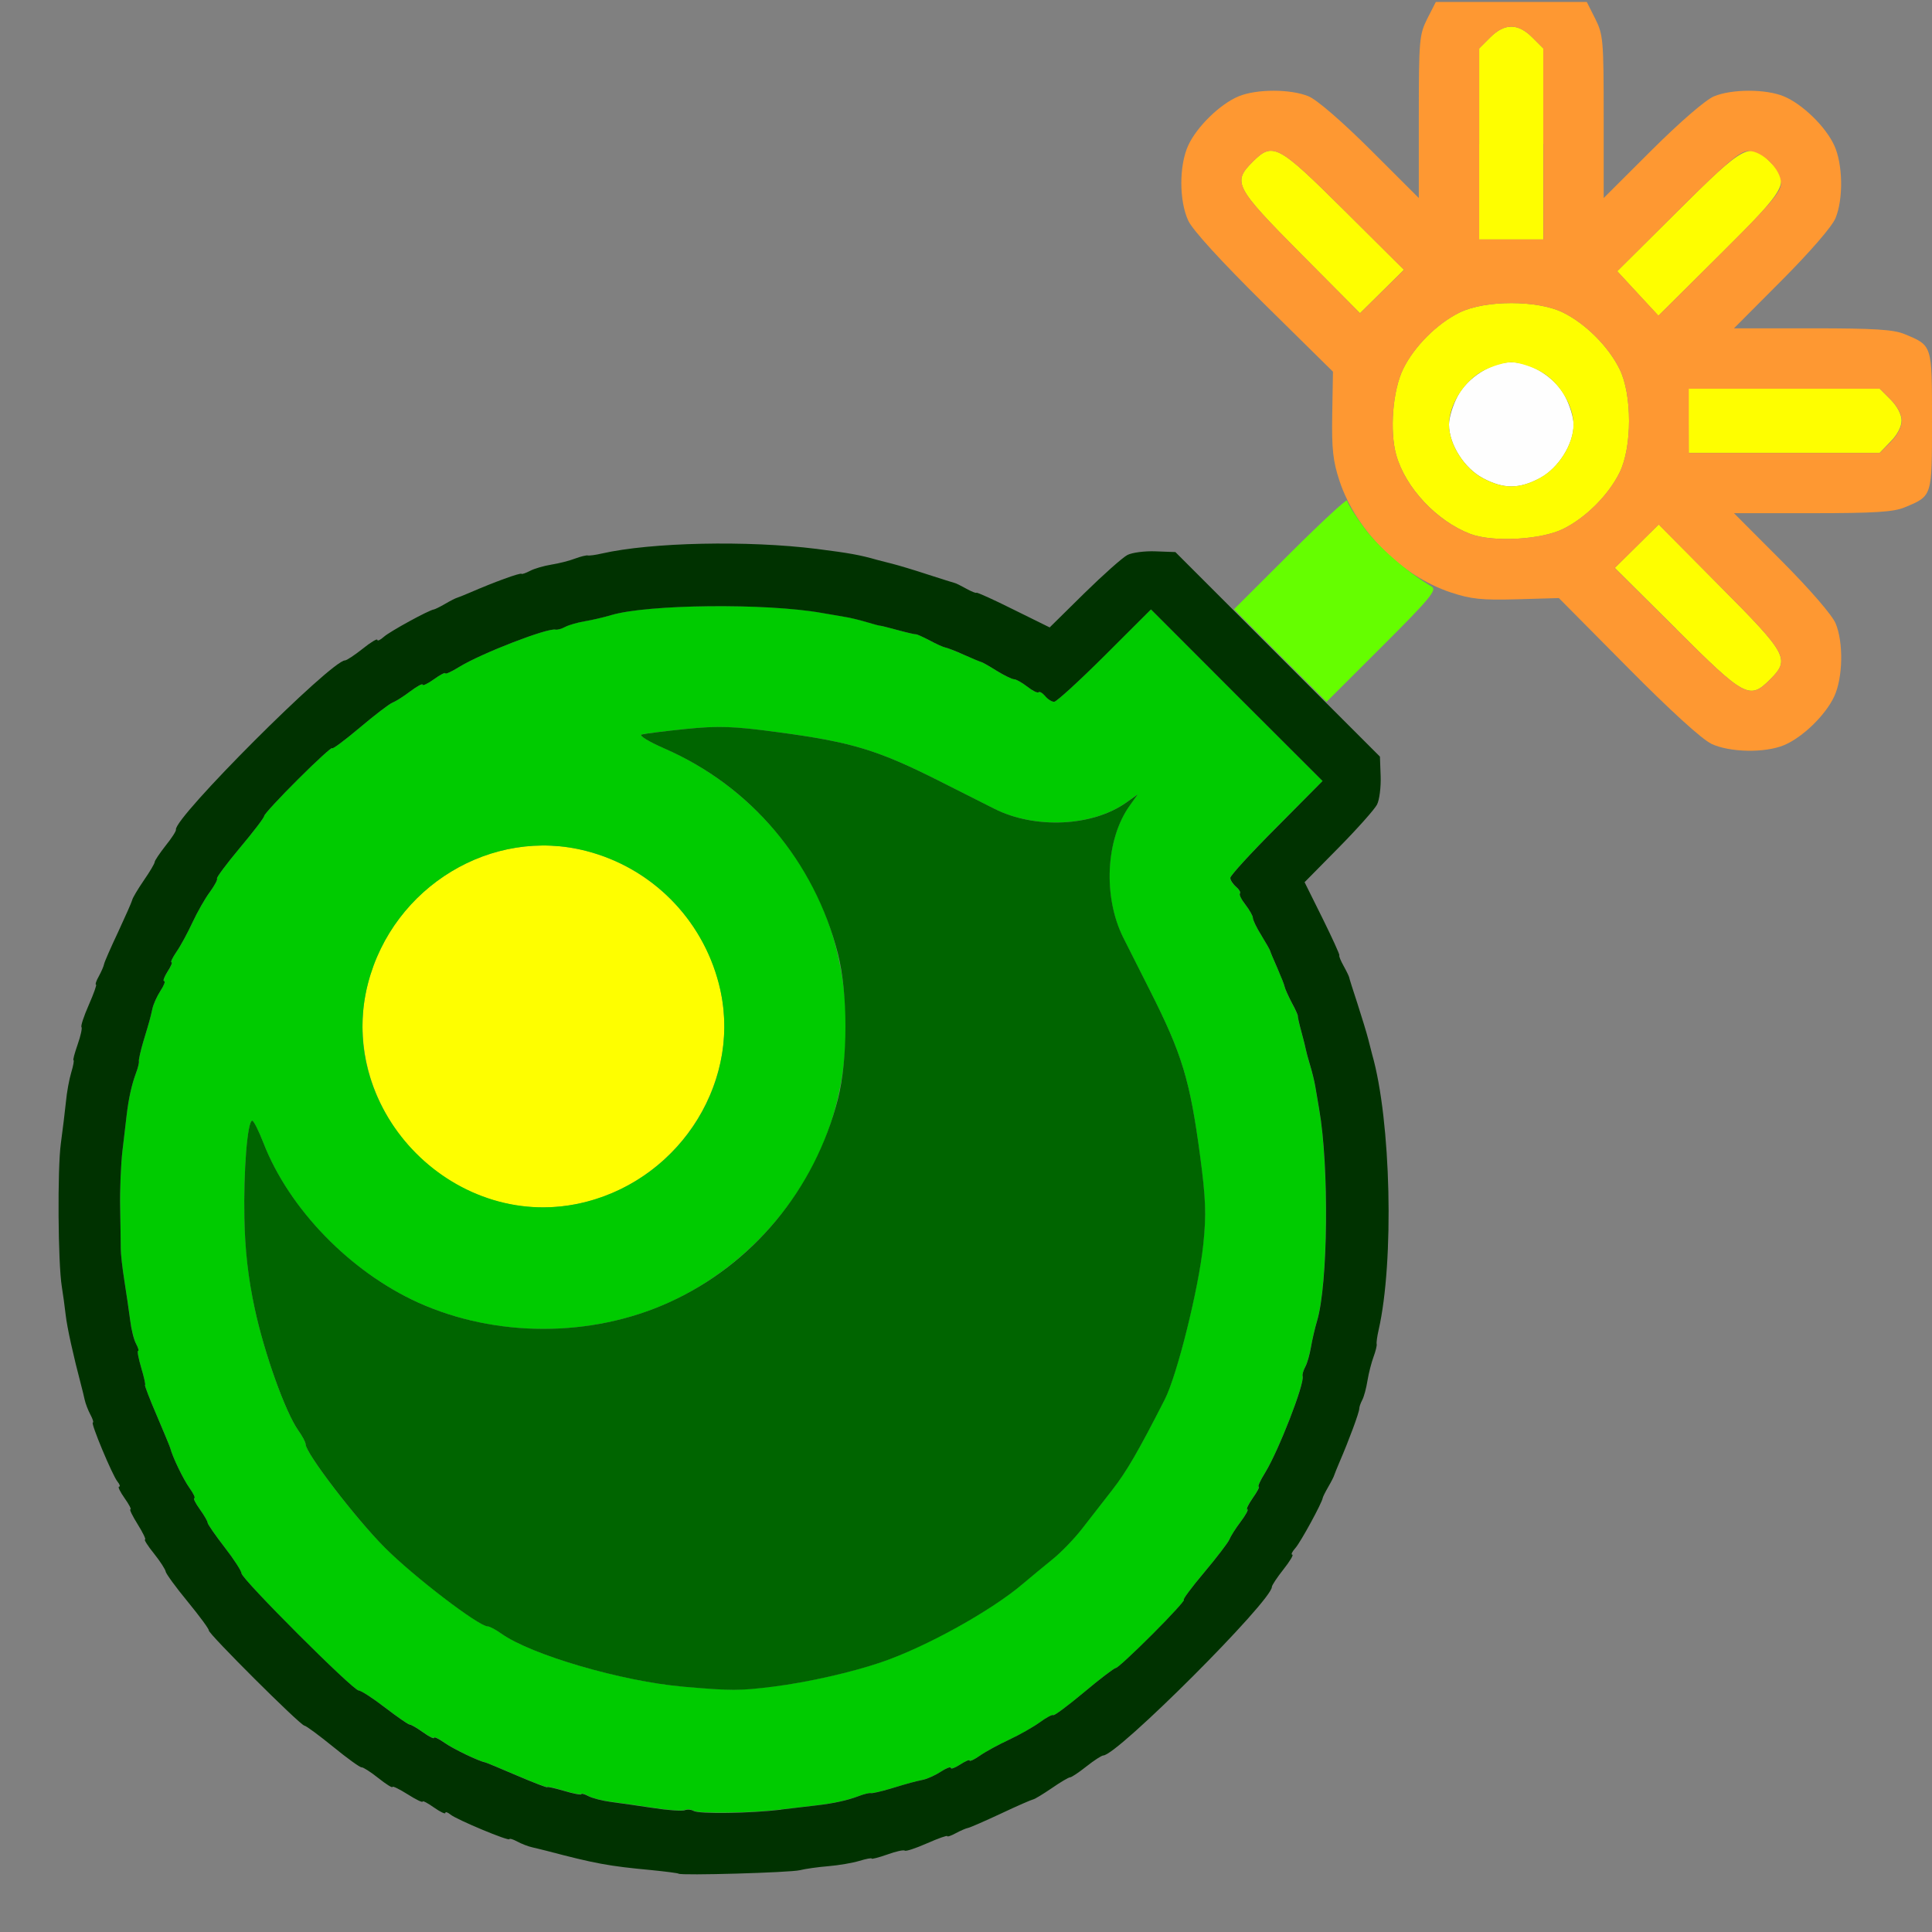 <?xml version="1.0" encoding="UTF-8" standalone="no"?>
<!-- Created with Inkscape (http://www.inkscape.org/) -->

<svg
   version="1.1"
   id="svg2"
   width="1600"
   height="1600"
   viewBox="0 0 1600 1600"
   sodipodi:docname="mod_explode.svg"
   inkscape:version="1.2.2 (732a01da63, 2022-12-09)"
   xmlns:inkscape="http://www.inkscape.org/namespaces/inkscape"
   xmlns:sodipodi="http://sodipodi.sourceforge.net/DTD/sodipodi-0.dtd"
   xmlns="http://www.w3.org/2000/svg"
   xmlns:svg="http://www.w3.org/2000/svg"
   xmlns:rdf="http://www.w3.org/1999/02/22-rdf-syntax-ns#"
   xmlns:cc="http://creativecommons.org/ns#"
   xmlns:dc="http://purl.org/dc/elements/1.1/">
  <rect x="0" y="0" width="1600" height="1600" fill="#808080" stroke="none"/>
  <defs
     id="defs6" />
  <sodipodi:namedview
     pagecolor="#808080"
     bordercolor="#666666"
     borderopacity="1"
     objecttolerance="10"
     gridtolerance="10"
     guidetolerance="10"
     inkscape:pageopacity="0"
     inkscape:pageshadow="2"
     inkscape:window-width="2560"
     inkscape:window-height="1009"
     id="namedview4"
     showgrid="false"
     inkscape:zoom="0.5"
     inkscape:cx="492"
     inkscape:cy="608"
     inkscape:window-x="-8"
     inkscape:window-y="-8"
     inkscape:window-maximized="1"
     inkscape:current-layer="MOD_EXPLODE"
     inkscape:showpageshadow="0"
     inkscape:pagecheckerboard="true"
     inkscape:deskcolor="#d1d1d1" />
  <g
     id="MOD_EXPLODE"
     transform="matrix(100,0,0,100,-3.0011517e-4,0)"
     style="stroke-width:0.01">
    <path
       style="fill:none;stroke-width:0"
       d="M 0,8 V 0 h 5.949 5.949 l -0.074,0.146 C 11.753,0.286 11.75,0.319 11.75,0.966 V 1.64 L 11.352,1.243 C 11.116,1.008 10.906,0.827 10.837,0.798 10.688,0.736 10.406,0.736 10.257,0.798 10.104,0.862 9.913,1.048 9.841,1.203 c -0.077,0.166 -0.077,0.459 1.562e-4,0.625 0.036,0.078 0.274,0.338 0.628,0.688 l 0.57,0.562 -0.006,0.349 c -0.005,0.262 0.007,0.393 0.049,0.525 L 11.137,4.128 10.68,4.585 10.222,5.043 9.977,4.809 C 9.742,4.584 9.725,4.574 9.57,4.567 c -0.089,-0.004 -0.194,0.009 -0.233,0.029 -0.039,0.02 -0.2,0.163 -0.357,0.318 L 8.693,5.196 8.395,5.048 C 8.231,4.967 8.086,4.9 8.072,4.9 8.058,4.9 8.019,4.884 7.984,4.865 7.95,4.846 7.915,4.829 7.906,4.828 7.898,4.827 7.799,4.796 7.688,4.759 7.576,4.723 7.442,4.683 7.391,4.67 7.339,4.657 7.283,4.642 7.266,4.638 6.719,4.482 5.556,4.455 4.984,4.584 c -0.052,0.012 -0.104,0.019 -0.116,0.016 -0.012,-0.003 -0.06,0.009 -0.106,0.026 -0.046,0.017 -0.134,0.04 -0.196,0.05 -0.062,0.01 -0.134,0.029 -0.16,0.043 -0.026,0.014 -0.058,0.025 -0.072,0.025 -0.031,-1.875e-4 -0.261,0.085 -0.444,0.164 -0.052,0.022 -0.101,0.042 -0.109,0.044 -0.009,0.002 -0.051,0.023 -0.094,0.048 -0.043,0.025 -0.085,0.046 -0.094,0.047 -0.041,0.006 -0.366,0.183 -0.414,0.226 -0.03,0.027 -0.055,0.039 -0.055,0.026 0,-0.013 -0.055,0.02 -0.122,0.073 -0.067,0.053 -0.132,0.096 -0.145,0.096 -0.112,0 -1.409,1.294 -1.38,1.376 0.003,0.009 -0.04,0.075 -0.095,0.145 C 1.327,7.061 1.281,7.128 1.281,7.139 c 0,0.012 -0.045,0.087 -0.101,0.167 -0.055,0.08 -0.097,0.15 -0.093,0.154 0.004,0.004 -0.044,0.117 -0.106,0.25 -0.062,0.133 -0.116,0.256 -0.119,0.273 -0.003,0.017 -0.023,0.063 -0.044,0.102 -0.021,0.039 -0.032,0.07 -0.024,0.07 0.008,0 -0.019,0.076 -0.06,0.169 -0.041,0.093 -0.068,0.175 -0.06,0.183 0.008,0.008 -0.007,0.073 -0.032,0.144 -0.025,0.071 -0.04,0.13 -0.034,0.13 0.007,0 -0.002,0.046 -0.019,0.102 -0.017,0.056 -0.037,0.165 -0.044,0.243 -0.007,0.078 -0.026,0.232 -0.042,0.344 -0.029,0.208 -0.024,0.993 0.008,1.187 0.01,0.06 0.024,0.166 0.032,0.234 0.012,0.105 0.062,0.332 0.129,0.586 0.008,0.03 0.02,0.082 0.028,0.115 0.007,0.033 0.029,0.09 0.048,0.125 0.019,0.035 0.028,0.065 0.02,0.065 -0.021,0 0.162,0.438 0.204,0.489 0.019,0.023 0.025,0.042 0.013,0.042 -0.012,0 0.008,0.042 0.045,0.094 0.037,0.052 0.059,0.094 0.049,0.094 -0.01,0 0.017,0.056 0.061,0.125 0.043,0.069 0.071,0.125 0.06,0.125 -0.01,0 0.023,0.053 0.074,0.117 0.051,0.064 0.094,0.131 0.096,0.148 0.002,0.017 0.084,0.13 0.183,0.25 0.099,0.12 0.177,0.227 0.174,0.237 -0.007,0.023 0.761,0.79 0.776,0.776 0.006,-0.006 0.114,0.074 0.239,0.176 0.125,0.102 0.231,0.179 0.236,0.171 0.004,-0.009 0.067,0.031 0.139,0.089 0.072,0.057 0.132,0.096 0.132,0.086 0,-0.01 0.056,0.017 0.125,0.06 0.069,0.043 0.125,0.071 0.125,0.061 0,-0.01 0.042,0.012 0.094,0.049 0.052,0.037 0.094,0.057 0.094,0.045 0,-0.012 0.019,-0.006 0.042,0.013 0.051,0.042 0.489,0.225 0.489,0.204 0,-0.008 0.029,5.88e-4 0.065,0.02 0.035,0.019 0.092,0.041 0.125,0.048 0.033,0.007 0.085,0.02 0.115,0.028 0.254,0.067 0.481,0.117 0.586,0.129 0.069,0.008 0.174,0.022 0.234,0.032 0.194,0.032 0.978,0.037 1.187,0.008 0.111,-0.015 0.266,-0.034 0.344,-0.042 0.078,-0.007 0.187,-0.027 0.243,-0.044 0.056,-0.017 0.102,-0.025 0.102,-0.019 0,0.007 0.058,-0.009 0.13,-0.034 0.071,-0.025 0.136,-0.039 0.144,-0.032 0.008,0.008 0.09,-0.019 0.183,-0.06 0.093,-0.041 0.169,-0.068 0.169,-0.06 0,0.008 0.032,-0.002 0.07,-0.024 0.039,-0.021 0.084,-0.041 0.102,-0.044 0.017,-0.003 0.14,-0.057 0.273,-0.119 0.133,-0.062 0.246,-0.11 0.25,-0.106 0.004,0.004 0.074,-0.038 0.154,-0.093 0.08,-0.055 0.156,-0.101 0.167,-0.101 0.012,0 0.079,-0.046 0.149,-0.102 0.071,-0.056 0.136,-0.099 0.145,-0.095 0.082,0.03 1.376,-1.268 1.376,-1.38 0,-0.013 0.043,-0.078 0.096,-0.145 0.053,-0.067 0.086,-0.122 0.073,-0.122 -0.013,0 -9.32e-4,-0.025 0.026,-0.055 0.043,-0.048 0.221,-0.373 0.226,-0.414 0.001,-0.009 0.022,-0.051 0.047,-0.094 0.025,-0.043 0.046,-0.085 0.048,-0.094 0.002,-0.009 0.022,-0.058 0.044,-0.109 0.08,-0.183 0.164,-0.413 0.164,-0.444 -9.4e-5,-0.014 0.011,-0.046 0.025,-0.072 0.014,-0.026 0.033,-0.098 0.043,-0.16 0.01,-0.062 0.032,-0.15 0.05,-0.196 0.017,-0.046 0.029,-0.094 0.026,-0.106 -0.003,-0.012 0.004,-0.065 0.016,-0.116 0.093,-0.41 0.11,-1.207 0.038,-1.781 -0.034,-0.267 -0.049,-0.354 -0.091,-0.5 -0.005,-0.017 -0.019,-0.073 -0.032,-0.125 -0.013,-0.052 -0.053,-0.185 -0.09,-0.297 -0.036,-0.112 -0.067,-0.21 -0.069,-0.219 -0.001,-0.009 -0.018,-0.044 -0.037,-0.078 -0.019,-0.034 -0.035,-0.074 -0.035,-0.087 -3.1e-5,-0.014 -0.067,-0.159 -0.148,-0.323 L 10.804,7.307 11.086,7.021 c 0.155,-0.157 0.298,-0.318 0.318,-0.357 0.02,-0.039 0.033,-0.144 0.029,-0.233 -0.007,-0.154 -0.018,-0.173 -0.226,-0.392 l -0.219,-0.23 0.467,-0.467 0.467,-0.467 0.145,0.049 c 0.107,0.036 0.236,0.047 0.494,0.04 l 0.349,-0.01 0.568,0.574 c 0.352,0.355 0.616,0.596 0.693,0.632 0.166,0.077 0.459,0.077 0.625,1.562e-4 0.156,-0.072 0.341,-0.263 0.405,-0.416 0.062,-0.149 0.062,-0.431 3.16e-4,-0.58 -0.028,-0.069 -0.21,-0.279 -0.445,-0.515 L 14.36,4.25 h 0.649 c 0.673,0 0.794,-0.019 0.935,-0.147 C 15.998,4.055 16,4.293 16,10.026 V 16 H 8 0 Z M 15.951,2.872 C 15.939,2.853 15.872,2.811 15.801,2.779 15.688,2.727 15.59,2.72 15.016,2.719 L 14.36,2.719 14.757,2.32 c 0.235,-0.236 0.416,-0.446 0.445,-0.515 0.062,-0.149 0.062,-0.431 -3.15e-4,-0.58 -0.064,-0.153 -0.249,-0.344 -0.405,-0.416 -0.155,-0.072 -0.443,-0.077 -0.603,-0.011 -0.069,0.028 -0.279,0.21 -0.515,0.445 L 13.281,1.64 V 0.966 c 0,-0.647 -0.003,-0.68 -0.074,-0.82 L 13.134,0 H 14.567 16 v 1.453 c 0,0.799 -0.006,1.453 -0.014,1.453 -0.008,0 -0.023,-0.016 -0.035,-0.035 z"
       id="path833"
       inkscape:connector-curvature="0" />
    <path
       style="fill:#fefefe;stroke-width:0"
       d="M 12.28,3.959 C 12.126,3.878 12,3.679 12,3.516 12,3.461 12.032,3.355 12.072,3.28 12.154,3.126 12.353,3 12.516,3 c 0.163,0 0.362,0.126 0.444,0.28 0.04,0.075 0.072,0.181 0.072,0.236 0,0.163 -0.126,0.362 -0.28,0.444 -0.172,0.091 -0.299,0.091 -0.471,0 z"
       id="path831"
       inkscape:connector-curvature="0" />
    <path
       style="fill:#fefe00;stroke-width:0"
       d="M 4.129,9.951 C 3.336,9.738 2.846,8.917 3.048,8.142 3.257,7.339 4.076,6.844 4.858,7.048 5.658,7.256 6.156,8.076 5.953,8.853 5.742,9.663 4.914,10.162 4.129,9.951 Z M 13.884,5.211 13.373,4.703 13.555,4.523 13.737,4.343 14.243,4.854 c 0.563,0.566 0.584,0.606 0.415,0.774 -0.169,0.169 -0.208,0.148 -0.775,-0.417 z M 12.177,4.422 C 11.899,4.316 11.639,4.039 11.563,3.768 11.507,3.567 11.534,3.234 11.62,3.056 11.711,2.87 11.9,2.68 12.088,2.588 c 0.211,-0.104 0.645,-0.104 0.856,0 0.187,0.092 0.376,0.281 0.469,0.469 0.104,0.211 0.104,0.645 0,0.856 -0.092,0.187 -0.281,0.376 -0.469,0.468 -0.183,0.09 -0.582,0.111 -0.767,0.041 z M 12.751,3.959 C 12.906,3.878 13.031,3.679 13.031,3.516 13.031,3.353 12.906,3.154 12.751,3.072 12.676,3.032 12.57,3 12.516,3 12.461,3 12.355,3.032 12.28,3.072 12.126,3.154 12,3.353 12,3.516 c 0,0.163 0.126,0.362 0.28,0.444 0.172,0.091 0.299,0.091 0.471,0 z m 1.233,-0.475 v -0.266 l 0.791,-6.25e-5 0.791,-6.25e-5 0.091,0.091 c 0.055,0.055 0.091,0.124 0.091,0.174 0,0.05 -0.036,0.119 -0.091,0.174 L 15.567,3.75 l -0.791,2.75e-5 -0.791,2.72e-5 z M 13.564,2.431 13.393,2.246 13.894,1.748 c 0.557,-0.554 0.597,-0.575 0.765,-0.407 0.169,0.169 0.148,0.208 -0.416,0.769 L 13.734,2.615 Z M 10.772,2.1 C 10.227,1.55 10.205,1.509 10.373,1.341 10.541,1.173 10.581,1.195 11.132,1.742 l 0.495,0.492 -0.182,0.18 -0.182,0.18 z M 12.25,1.193 12.25,0.401 12.341,0.31 c 0.119,-0.119 0.23,-0.119 0.349,0 l 0.091,0.091 2.8e-5,0.791 2.7e-5,0.791 h -0.266 -0.266 l -6.3e-5,-0.791 z"
       id="path829"
       inkscape:connector-curvature="0" />
    <path
       style="fill:#fe9832;stroke-width:0"
       d="M 14.172,6.159 C 14.095,6.123 13.83,5.882 13.479,5.527 L 12.91,4.953 12.563,4.963 c -0.29,0.008 -0.381,-0.001 -0.549,-0.057 C 11.606,4.77 11.23,4.393 11.094,3.985 11.039,3.819 11.028,3.72 11.033,3.43 l 0.006,-0.352 -0.57,-0.562 C 10.115,2.166 9.877,1.906 9.841,1.828 9.764,1.663 9.764,1.369 9.841,1.203 9.913,1.048 10.104,0.862 10.257,0.798 c 0.149,-0.062 0.431,-0.062 0.58,-3.1406e-4 0.069,0.028 0.279,0.21 0.515,0.445 L 11.75,1.64 V 0.967 c 0,-0.635 0.004,-0.68 0.07,-0.812 L 11.891,0.016 h 0.625 0.625 l 0.07,0.139 c 0.066,0.132 0.07,0.177 0.07,0.812 V 1.64 l 0.398,-0.397 c 0.236,-0.235 0.446,-0.416 0.515,-0.445 0.149,-0.062 0.431,-0.062 0.58,3.1406e-4 0.153,0.064 0.344,0.249 0.416,0.405 0.072,0.155 0.077,0.443 0.011,0.603 -0.028,0.069 -0.21,0.279 -0.445,0.515 L 14.36,2.719 h 0.649 c 0.513,0 0.673,0.01 0.764,0.048 C 16.004,2.863 16,2.852 16,3.484 16,4.117 16.004,4.106 15.773,4.202 15.682,4.24 15.523,4.25 15.009,4.25 h -0.649 l 0.397,0.398 c 0.235,0.236 0.416,0.446 0.445,0.515 0.066,0.159 0.06,0.448 -0.011,0.603 -0.072,0.156 -0.263,0.341 -0.416,0.405 -0.159,0.066 -0.448,0.061 -0.603,-0.011 z M 14.659,5.627 C 14.827,5.459 14.806,5.42 14.243,4.854 l -0.507,-0.51 -0.182,0.18 -0.182,0.18 0.511,0.508 c 0.567,0.564 0.606,0.585 0.775,0.417 z M 12.944,4.381 c 0.187,-0.092 0.376,-0.281 0.469,-0.468 0.104,-0.211 0.104,-0.645 0,-0.856 -0.092,-0.187 -0.281,-0.376 -0.469,-0.469 -0.211,-0.104 -0.645,-0.104 -0.856,0 -0.188,0.093 -0.377,0.282 -0.468,0.469 -0.086,0.178 -0.113,0.511 -0.057,0.711 0.076,0.272 0.336,0.549 0.614,0.654 0.184,0.07 0.584,0.048 0.767,-0.041 z M 15.659,3.659 C 15.714,3.604 15.75,3.534 15.75,3.484 15.75,3.434 15.714,3.365 15.659,3.31 l -0.091,-0.091 -0.791,6.25e-5 -0.791,6.25e-5 v 0.266 0.266 l 0.791,-2.72e-5 0.791,-2.75e-5 0.091,-0.091 z M 14.75,1.519 C 14.75,1.404 14.596,1.25 14.481,1.25 c -0.07,0 -0.183,0.096 -0.587,0.498 l -0.501,0.498 0.171,0.184 0.171,0.184 0.508,-0.505 C 14.654,1.701 14.75,1.589 14.75,1.519 Z m -3.618,0.223 C 10.581,1.195 10.541,1.173 10.373,1.341 10.205,1.509 10.227,1.55 10.772,2.1 l 0.491,0.495 0.182,-0.18 0.182,-0.18 z M 12.781,1.193 12.781,0.401 12.69,0.31 c -0.119,-0.119 -0.23,-0.119 -0.349,0 l -0.091,0.091 6.3e-5,0.791 6.2e-5,0.791 h 0.266 0.266 l -2.7e-5,-0.791 z"
       id="path827"
       inkscape:connector-curvature="0" />
    <path
       style="fill:#65fe00;stroke-width:0"
       d="M 10.601,5.429 10.219,5.046 10.688,4.578 c 0.258,-0.257 0.469,-0.452 0.469,-0.433 0,0.019 0.063,0.121 0.141,0.226 0.119,0.161 0.347,0.36 0.56,0.488 0.044,0.026 -0.02,0.103 -0.41,0.492 l -0.462,0.461 z"
       id="path825"
       inkscape:connector-curvature="0" />
    <path
       style="fill:#00cb00;stroke-width:0"
       d="m 5.742,14.995 c -0.018,-0.011 -0.051,-0.014 -0.073,-0.005 -0.022,0.009 -0.139,7e-6 -0.261,-0.019 -0.121,-0.019 -0.278,-0.041 -0.349,-0.05 -0.071,-0.009 -0.155,-0.03 -0.187,-0.048 -0.032,-0.017 -0.059,-0.025 -0.059,-0.016 0,0.008 -0.063,-0.004 -0.141,-0.027 -0.077,-0.023 -0.141,-0.037 -0.141,-0.031 0,0.006 -0.113,-0.037 -0.25,-0.096 -0.138,-0.059 -0.257,-0.108 -0.265,-0.11 -0.052,-0.008 -0.264,-0.111 -0.336,-0.162 -0.047,-0.034 -0.086,-0.052 -0.086,-0.041 0,0.011 -0.041,-0.009 -0.091,-0.045 -0.05,-0.036 -0.1,-0.065 -0.112,-0.065 -0.012,0 -0.103,-0.063 -0.204,-0.141 C 3.087,14.063 2.989,14 2.97,14 2.924,14 2,13.076 2,13.03 2,13.011 1.937,12.913 1.859,12.812 1.782,12.712 1.719,12.62 1.719,12.609 c 0,-0.012 -0.029,-0.062 -0.065,-0.112 -0.036,-0.05 -0.056,-0.091 -0.045,-0.091 0.011,0 -0.008,-0.039 -0.041,-0.086 -0.052,-0.074 -0.139,-0.254 -0.158,-0.328 -0.003,-0.013 -0.054,-0.136 -0.113,-0.273 -0.059,-0.138 -0.102,-0.25 -0.096,-0.25 0.006,0 -0.008,-0.063 -0.031,-0.141 -0.023,-0.077 -0.035,-0.141 -0.027,-0.141 0.008,0 0.001,-0.027 -0.016,-0.059 -0.017,-0.032 -0.039,-0.12 -0.049,-0.195 -0.009,-0.075 -0.031,-0.223 -0.048,-0.328 -0.017,-0.105 -0.03,-0.225 -0.03,-0.266 2.063e-4,-0.041 -0.002,-0.194 -0.005,-0.34 C 0.992,9.854 1.001,9.643 1.014,9.531 1.027,9.42 1.043,9.286 1.049,9.234 1.065,9.097 1.091,8.981 1.125,8.89 1.142,8.846 1.153,8.8 1.15,8.788 1.148,8.776 1.164,8.702 1.187,8.625 1.239,8.453 1.243,8.439 1.262,8.354 1.27,8.316 1.3,8.25 1.329,8.205 1.358,8.161 1.372,8.125 1.359,8.125 1.347,8.125 1.36,8.09 1.388,8.047 1.416,8.004 1.431,7.969 1.42,7.969 c -0.01,0 0.008,-0.039 0.041,-0.086 C 1.494,7.836 1.553,7.727 1.593,7.641 1.633,7.555 1.698,7.44 1.738,7.387 1.777,7.333 1.804,7.283 1.797,7.276 1.79,7.269 1.875,7.155 1.986,7.022 2.097,6.89 2.188,6.771 2.188,6.757 2.188,6.744 2.314,6.607 2.469,6.453 2.623,6.299 2.75,6.184 2.75,6.196 2.75,6.209 2.852,6.133 2.977,6.028 3.101,5.923 3.224,5.829 3.25,5.819 3.276,5.809 3.343,5.767 3.398,5.725 3.454,5.683 3.5,5.658 3.5,5.67 c 0,0.012 0.042,-0.009 0.094,-0.045 0.052,-0.037 0.094,-0.059 0.094,-0.049 0,0.01 0.053,-0.014 0.117,-0.054 C 3.985,5.411 4.541,5.196 4.603,5.213 c 0.014,0.004 0.049,-0.006 0.078,-0.022 0.029,-0.016 0.103,-0.037 0.163,-0.047 0.06,-0.01 0.159,-0.033 0.219,-0.051 0.3,-0.09 1.283,-0.1 1.742,-0.018 0.056,0.01 0.14,0.024 0.188,0.032 0.047,0.008 0.132,0.028 0.188,0.045 0.056,0.017 0.105,0.03 0.109,0.03 0.004,-7.125e-4 0.071,0.016 0.148,0.037 0.077,0.021 0.144,0.036 0.149,0.034 0.004,-0.002 0.054,0.02 0.109,0.05 0.056,0.029 0.115,0.056 0.132,0.059 0.017,0.003 0.087,0.031 0.156,0.061 0.069,0.031 0.132,0.057 0.141,0.059 0.009,0.002 0.067,0.035 0.129,0.073 0.062,0.039 0.127,0.07 0.144,0.07 0.017,0 0.066,0.028 0.109,0.061 0.043,0.034 0.085,0.055 0.094,0.046 0.008,-0.008 0.033,0.006 0.055,0.032 0.022,0.026 0.055,0.048 0.074,0.048 0.019,0 0.207,-0.172 0.418,-0.383 L 9.532,5.047 10.242,5.758 10.953,6.468 10.57,6.852 C 10.36,7.063 10.188,7.251 10.188,7.27 c 0,0.019 0.021,0.053 0.048,0.074 0.026,0.022 0.041,0.046 0.032,0.055 -0.008,0.008 0.012,0.051 0.046,0.094 0.034,0.043 0.061,0.092 0.061,0.109 0,0.017 0.032,0.082 0.07,0.144 0.039,0.062 0.071,0.12 0.073,0.129 0.002,0.009 0.028,0.072 0.059,0.141 0.031,0.069 0.058,0.139 0.061,0.156 0.003,0.017 0.03,0.077 0.059,0.132 0.029,0.056 0.052,0.105 0.05,0.109 -0.002,0.004 0.011,0.064 0.03,0.133 0.019,0.069 0.035,0.135 0.037,0.148 0.002,0.013 0.017,0.069 0.034,0.125 0.017,0.056 0.037,0.137 0.044,0.18 0.007,0.043 0.022,0.127 0.032,0.188 0.083,0.474 0.073,1.448 -0.017,1.75 -0.018,0.06 -0.041,0.159 -0.051,0.219 -0.01,0.06 -0.031,0.133 -0.047,0.163 -0.016,0.029 -0.025,0.065 -0.022,0.078 0.017,0.062 -0.199,0.618 -0.31,0.798 -0.04,0.064 -0.064,0.117 -0.054,0.117 0.01,0 -0.012,0.042 -0.049,0.094 -0.037,0.052 -0.057,0.094 -0.045,0.094 0.012,0 -0.013,0.046 -0.055,0.102 -0.042,0.056 -0.084,0.123 -0.094,0.148 -0.01,0.026 -0.104,0.149 -0.209,0.273 C 9.867,13.148 9.791,13.25 9.804,13.25 c 0.013,0 -0.103,0.127 -0.257,0.281 -0.154,0.155 -0.291,0.281 -0.304,0.281 -0.013,0 -0.133,0.091 -0.265,0.202 -0.132,0.111 -0.247,0.196 -0.254,0.189 -0.007,-0.007 -0.057,0.02 -0.111,0.059 -0.054,0.04 -0.168,0.105 -0.254,0.144 -0.086,0.04 -0.195,0.099 -0.242,0.132 -0.047,0.033 -0.086,0.051 -0.086,0.041 0,-0.01 -0.035,0.005 -0.078,0.033 -0.043,0.028 -0.078,0.041 -0.078,0.028 0,-0.013 -0.036,9.06e-4 -0.08,0.03 -0.044,0.029 -0.111,0.06 -0.148,0.068 -0.085,0.019 -0.099,0.023 -0.271,0.074 -0.077,0.023 -0.151,0.04 -0.163,0.037 -0.012,-0.003 -0.058,0.009 -0.102,0.025 -0.091,0.034 -0.207,0.06 -0.344,0.076 -0.052,0.006 -0.185,0.022 -0.297,0.035 -0.26,0.031 -0.684,0.036 -0.727,0.01 z m 0.662,-1.028 c 0.285,-0.036 0.647,-0.118 0.893,-0.202 0.371,-0.127 0.916,-0.429 1.176,-0.652 0.063,-0.054 0.172,-0.144 0.243,-0.201 0.071,-0.057 0.182,-0.172 0.246,-0.255 0.064,-0.083 0.176,-0.227 0.249,-0.32 0.119,-0.152 0.214,-0.315 0.434,-0.748 0.102,-0.201 0.281,-0.918 0.319,-1.283 C 9.99,10.056 9.985,9.927 9.937,9.566 9.854,8.941 9.789,8.73 9.523,8.203 9.454,8.066 9.354,7.869 9.302,7.766 9.133,7.429 9.155,6.952 9.354,6.673 l 0.067,-0.094 -0.094,0.067 C 9.048,6.845 8.571,6.867 8.234,6.698 8.131,6.646 7.934,6.546 7.797,6.477 7.271,6.211 7.059,6.146 6.436,6.063 c -0.362,-0.048 -0.488,-0.053 -0.755,-0.026 -0.177,0.018 -0.342,0.038 -0.367,0.046 -0.025,0.007 0.059,0.059 0.188,0.115 0.566,0.246 1.032,0.704 1.285,1.262 0.292,0.644 0.292,1.436 7.125e-4,2.078 C 6.541,10.082 6.083,10.54 5.54,10.787 4.896,11.078 4.104,11.079 3.462,10.787 2.897,10.531 2.393,10.011 2.182,9.467 2.142,9.365 2.1,9.281 2.089,9.281 c -0.039,0 -0.073,0.42 -0.065,0.808 0.006,0.266 0.033,0.499 0.086,0.75 0.08,0.372 0.254,0.858 0.361,1.008 0.033,0.046 0.06,0.097 0.06,0.113 0,0.074 0.413,0.614 0.654,0.854 0.241,0.241 0.781,0.654 0.854,0.654 0.016,0 0.067,0.027 0.113,0.06 0.247,0.176 0.997,0.395 1.504,0.439 0.403,0.035 0.465,0.035 0.747,-4.84e-4 z M 4.858,9.952 C 5.658,9.744 6.156,8.924 5.953,8.147 5.812,7.605 5.397,7.188 4.858,7.048 4.076,6.844 3.257,7.339 3.048,8.142 2.769,9.211 3.789,10.231 4.858,9.952 Z"
       id="path823"
       inkscape:connector-curvature="0" />
    <path
       style="fill:#006500;stroke-width:0"
       d="m 5.656,13.968 c -0.507,-0.044 -1.256,-0.263 -1.504,-0.439 -0.046,-0.033 -0.097,-0.06 -0.113,-0.06 -0.074,0 -0.614,-0.413 -0.854,-0.654 C 2.945,12.574 2.531,12.034 2.531,11.96 c 0,-0.016 -0.027,-0.067 -0.06,-0.113 -0.107,-0.151 -0.281,-0.636 -0.361,-1.008 -0.054,-0.251 -0.081,-0.484 -0.086,-0.75 -0.008,-0.388 0.025,-0.808 0.065,-0.808 0.012,0 0.053,0.083 0.093,0.185 0.211,0.544 0.716,1.065 1.28,1.321 0.643,0.291 1.435,0.291 2.078,-7.12e-4 0.693,-0.314 1.207,-0.934 1.4,-1.687 0.082,-0.321 0.082,-0.877 0,-1.199 C 6.743,7.131 6.218,6.51 5.501,6.198 5.373,6.142 5.289,6.091 5.314,6.083 c 0.025,-0.007 0.19,-0.028 0.367,-0.046 0.268,-0.027 0.393,-0.023 0.755,0.026 0.623,0.083 0.835,0.148 1.361,0.414 0.138,0.07 0.334,0.169 0.438,0.221 0.337,0.17 0.814,0.147 1.093,-0.052 l 0.094,-0.067 -0.067,0.094 c -0.199,0.279 -0.221,0.756 -0.052,1.093 0.052,0.103 0.151,0.3 0.221,0.438 0.266,0.527 0.33,0.738 0.414,1.363 0.048,0.361 0.053,0.489 0.027,0.74 -0.038,0.365 -0.217,1.083 -0.319,1.283 -0.221,0.433 -0.315,0.595 -0.434,0.748 -0.073,0.093 -0.184,0.237 -0.249,0.32 -0.064,0.083 -0.175,0.198 -0.246,0.255 -0.071,0.057 -0.18,0.148 -0.243,0.201 -0.26,0.223 -0.805,0.526 -1.176,0.652 -0.246,0.084 -0.609,0.166 -0.893,0.202 -0.283,0.035 -0.345,0.035 -0.747,4.85e-4 z"
       id="path821"
       inkscape:connector-curvature="0" />
    <path
       style="fill:#003200;stroke-width:0"
       d="m 5.62,15.517 c -0.006,-0.005 -0.109,-0.018 -0.229,-0.03 -0.352,-0.033 -0.46,-0.053 -0.867,-0.16 -0.03,-0.008 -0.082,-0.02 -0.115,-0.028 -0.033,-0.007 -0.09,-0.029 -0.125,-0.048 -0.035,-0.019 -0.065,-0.028 -0.065,-0.02 0,0.021 -0.438,-0.162 -0.489,-0.204 -0.023,-0.019 -0.042,-0.025 -0.042,-0.013 0,0.012 -0.042,-0.009 -0.094,-0.045 C 3.542,14.932 3.5,14.91 3.5,14.92 c 0,0.01 -0.056,-0.017 -0.125,-0.061 -0.069,-0.043 -0.125,-0.071 -0.125,-0.06 0,0.01 -0.053,-0.023 -0.117,-0.074 -0.064,-0.051 -0.127,-0.091 -0.139,-0.089 -0.012,0.002 -0.118,-0.074 -0.234,-0.169 -0.117,-0.095 -0.225,-0.175 -0.239,-0.176 -0.035,-0.003 -0.799,-0.765 -0.792,-0.789 0.003,-0.01 -0.075,-0.116 -0.174,-0.237 -0.099,-0.12 -0.181,-0.233 -0.183,-0.25 -0.002,-0.017 -0.045,-0.084 -0.096,-0.148 C 1.224,12.803 1.191,12.75 1.201,12.75 c 0.01,0 -0.017,-0.056 -0.06,-0.125 -0.043,-0.069 -0.071,-0.125 -0.061,-0.125 0.01,0 -0.012,-0.042 -0.049,-0.094 C 0.995,12.355 0.974,12.312 0.986,12.312 c 0.012,0 0.006,-0.019 -0.013,-0.042 -0.042,-0.051 -0.225,-0.489 -0.204,-0.489 0.008,0 -5.8843e-4,-0.029 -0.02,-0.065 -0.019,-0.035 -0.041,-0.092 -0.048,-0.125 -0.007,-0.033 -0.02,-0.085 -0.028,-0.115 -0.067,-0.254 -0.117,-0.481 -0.129,-0.586 -0.008,-0.069 -0.022,-0.174 -0.032,-0.234 -0.032,-0.194 -0.037,-0.978 -0.008,-1.187 0.015,-0.111 0.034,-0.266 0.042,-0.344 0.007,-0.078 0.027,-0.187 0.044,-0.243 0.017,-0.056 0.025,-0.102 0.019,-0.102 -0.007,0 0.009,-0.058 0.034,-0.13 0.025,-0.071 0.039,-0.136 0.032,-0.144 -0.008,-0.008 0.019,-0.09 0.06,-0.183 0.041,-0.093 0.068,-0.169 0.06,-0.169 -0.008,0 0.002,-0.032 0.024,-0.07 C 0.839,8.047 0.859,8.002 0.862,7.984 0.865,7.967 0.917,7.848 0.978,7.719 1.038,7.59 1.091,7.47 1.095,7.453 1.098,7.436 1.142,7.363 1.191,7.291 1.241,7.219 1.281,7.151 1.281,7.139 c 0,-0.012 0.041,-0.072 0.09,-0.135 C 1.421,6.942 1.46,6.882 1.457,6.871 1.437,6.776 2.744,5.469 2.858,5.469 c 0.013,0 0.078,-0.043 0.145,-0.096 C 3.07,5.319 3.125,5.286 3.125,5.299 c 0,0.013 0.025,9.312e-4 0.055,-0.026 C 3.228,5.23 3.552,5.052 3.594,5.047 3.602,5.046 3.645,5.025 3.688,5 3.73,4.975 3.773,4.954 3.781,4.952 3.79,4.95 3.839,4.93 3.891,4.908 4.091,4.821 4.308,4.742 4.319,4.752 c 0.005,0.005 0.037,-0.007 0.072,-0.025 0.034,-0.018 0.113,-0.041 0.175,-0.051 0.062,-0.01 0.15,-0.032 0.196,-0.05 0.046,-0.017 0.094,-0.029 0.106,-0.026 0.012,0.003 0.065,-0.004 0.116,-0.016 0.41,-0.093 1.207,-0.11 1.781,-0.038 0.267,0.034 0.354,0.049 0.5,0.091 0.017,0.005 0.073,0.019 0.125,0.032 0.052,0.013 0.185,0.053 0.297,0.09 0.112,0.036 0.21,0.067 0.219,0.069 0.009,0.001 0.051,0.022 0.094,0.046 0.043,0.024 0.082,0.04 0.087,0.035 0.005,-0.005 0.144,0.058 0.308,0.14 L 8.693,5.196 8.979,4.914 C 9.137,4.759 9.298,4.616 9.337,4.596 c 0.039,-0.02 0.145,-0.034 0.234,-0.03 l 0.163,0.006 0.847,0.847 0.847,0.847 0.006,0.163 c 0.003,0.09 -0.01,0.195 -0.03,0.234 -0.02,0.039 -0.163,0.2 -0.318,0.357 l -0.282,0.286 0.148,0.298 c 0.081,0.164 0.144,0.302 0.14,0.308 -0.005,0.005 0.011,0.044 0.035,0.087 0.024,0.043 0.044,0.085 0.046,0.094 0.001,0.009 0.032,0.107 0.069,0.219 0.036,0.112 0.077,0.245 0.09,0.297 0.013,0.052 0.027,0.108 0.032,0.125 0.156,0.546 0.183,1.71 0.053,2.281 -0.012,0.052 -0.019,0.104 -0.016,0.116 0.003,0.012 -0.009,0.06 -0.026,0.106 -0.017,0.046 -0.04,0.134 -0.05,0.196 -0.01,0.062 -0.029,0.134 -0.043,0.16 -0.014,0.026 -0.025,0.058 -0.025,0.072 1.87e-4,0.031 -0.085,0.261 -0.164,0.444 -0.022,0.052 -0.042,0.101 -0.044,0.109 -0.002,0.009 -0.023,0.051 -0.048,0.094 -0.025,0.043 -0.046,0.085 -0.047,0.094 -0.006,0.041 -0.183,0.366 -0.226,0.414 -0.027,0.03 -0.039,0.055 -0.026,0.055 0.013,0 -0.02,0.055 -0.073,0.122 -0.053,0.067 -0.096,0.132 -0.096,0.145 0,0.115 -1.278,1.393 -1.396,1.396 -0.014,3.9e-4 -0.077,0.041 -0.14,0.091 -0.063,0.05 -0.123,0.09 -0.135,0.09 -0.012,0 -0.08,0.04 -0.152,0.09 -0.072,0.049 -0.141,0.091 -0.154,0.093 -0.013,0.002 -0.133,0.054 -0.266,0.117 -0.133,0.062 -0.256,0.116 -0.273,0.119 -0.017,0.003 -0.063,0.023 -0.102,0.044 -0.039,0.021 -0.07,0.032 -0.07,0.024 0,-0.008 -0.076,0.019 -0.169,0.06 -0.093,0.041 -0.175,0.068 -0.183,0.06 -0.008,-0.008 -0.073,0.006 -0.144,0.032 -0.071,0.025 -0.13,0.04 -0.13,0.034 0,-0.007 -0.046,0.002 -0.102,0.019 -0.056,0.017 -0.172,0.037 -0.258,0.044 -0.086,0.007 -0.191,0.022 -0.234,0.033 -0.079,0.02 -0.986,0.046 -1.005,0.029 z m 0.849,-0.531 c 0.112,-0.013 0.245,-0.029 0.297,-0.035 0.137,-0.016 0.253,-0.041 0.344,-0.076 0.044,-0.017 0.09,-0.028 0.102,-0.025 0.012,0.003 0.086,-0.014 0.163,-0.037 0.172,-0.052 0.186,-0.055 0.271,-0.074 0.037,-0.008 0.104,-0.039 0.148,-0.068 0.044,-0.029 0.08,-0.042 0.08,-0.03 0,0.013 0.035,-2.19e-4 0.078,-0.028 0.043,-0.028 0.078,-0.043 0.078,-0.033 0,0.01 0.039,-0.008 0.086,-0.041 0.047,-0.033 0.156,-0.092 0.242,-0.132 0.086,-0.04 0.2,-0.105 0.254,-0.144 0.054,-0.04 0.104,-0.066 0.111,-0.059 0.007,0.007 0.121,-0.078 0.254,-0.189 0.132,-0.111 0.252,-0.202 0.265,-0.202 0.013,0 0.15,-0.127 0.304,-0.281 C 9.701,13.377 9.816,13.25 9.804,13.25 c -0.013,0 0.063,-0.102 0.168,-0.227 0.105,-0.125 0.199,-0.248 0.209,-0.273 0.01,-0.026 0.052,-0.093 0.094,-0.148 0.042,-0.056 0.067,-0.102 0.055,-0.102 -0.012,0 0.009,-0.042 0.045,-0.094 0.037,-0.052 0.059,-0.094 0.049,-0.094 -0.01,0 0.014,-0.053 0.054,-0.117 0.111,-0.181 0.327,-0.736 0.31,-0.798 -0.004,-0.014 0.006,-0.049 0.022,-0.078 0.016,-0.029 0.037,-0.103 0.047,-0.163 0.01,-0.06 0.033,-0.159 0.051,-0.219 0.09,-0.302 0.1,-1.276 0.017,-1.75 -0.01,-0.06 -0.025,-0.145 -0.032,-0.188 -0.007,-0.043 -0.027,-0.124 -0.044,-0.18 -0.017,-0.056 -0.032,-0.112 -0.034,-0.125 -0.002,-0.013 -0.018,-0.079 -0.037,-0.148 -0.019,-0.069 -0.032,-0.129 -0.03,-0.133 0.002,-0.004 -0.02,-0.054 -0.05,-0.109 -0.029,-0.056 -0.056,-0.115 -0.059,-0.132 -0.003,-0.017 -0.031,-0.087 -0.061,-0.156 -0.031,-0.069 -0.057,-0.132 -0.059,-0.141 -0.002,-0.009 -0.035,-0.067 -0.073,-0.129 -0.039,-0.062 -0.07,-0.127 -0.07,-0.144 0,-0.017 -0.028,-0.066 -0.061,-0.109 -0.034,-0.043 -0.055,-0.085 -0.046,-0.094 0.008,-0.008 -0.006,-0.033 -0.032,-0.055 -0.026,-0.022 -0.048,-0.055 -0.048,-0.074 0,-0.019 0.172,-0.207 0.383,-0.418 L 10.953,6.468 10.242,5.758 9.532,5.047 9.148,5.43 C 8.937,5.64 8.749,5.812 8.73,5.812 8.711,5.812 8.677,5.791 8.656,5.765 8.634,5.739 8.609,5.724 8.601,5.733 8.592,5.741 8.55,5.72 8.507,5.686 8.464,5.653 8.415,5.625 8.398,5.625 8.381,5.625 8.316,5.593 8.254,5.555 8.192,5.516 8.134,5.483 8.125,5.482 8.116,5.48 8.053,5.454 7.984,5.423 7.916,5.392 7.845,5.365 7.828,5.362 7.811,5.359 7.751,5.332 7.696,5.302 7.64,5.273 7.591,5.251 7.586,5.253 7.582,5.255 7.515,5.24 7.438,5.219 7.36,5.198 7.294,5.181 7.29,5.182 7.286,5.183 7.236,5.17 7.18,5.153 7.124,5.136 7.039,5.115 6.992,5.108 6.945,5.1 6.861,5.086 6.805,5.076 6.346,4.994 5.362,5.004 5.062,5.094 c -0.06,0.018 -0.159,0.041 -0.219,0.051 -0.06,0.01 -0.133,0.031 -0.163,0.047 -0.029,0.016 -0.065,0.025 -0.078,0.022 C 4.541,5.196 3.985,5.411 3.805,5.522 3.74,5.562 3.688,5.586 3.688,5.576 3.688,5.566 3.645,5.588 3.594,5.625 3.542,5.662 3.5,5.682 3.5,5.67 3.5,5.658 3.454,5.683 3.398,5.725 3.343,5.767 3.276,5.809 3.25,5.819 3.224,5.829 3.101,5.923 2.977,6.028 2.852,6.133 2.75,6.209 2.75,6.196 2.75,6.184 2.623,6.299 2.469,6.453 2.314,6.607 2.188,6.744 2.188,6.757 2.188,6.771 2.097,6.89 1.986,7.022 1.875,7.155 1.79,7.269 1.797,7.276 1.804,7.283 1.777,7.333 1.738,7.387 1.698,7.44 1.633,7.555 1.593,7.641 1.553,7.727 1.494,7.836 1.461,7.883 1.429,7.93 1.41,7.969 1.42,7.969 c 0.01,0 -0.005,0.035 -0.033,0.078 C 1.36,8.09 1.347,8.125 1.359,8.125 1.372,8.125 1.358,8.161 1.329,8.205 1.3,8.25 1.27,8.316 1.262,8.354 1.243,8.439 1.239,8.453 1.187,8.625 1.164,8.702 1.148,8.776 1.15,8.788 1.153,8.8 1.142,8.846 1.125,8.89 1.091,8.981 1.065,9.097 1.049,9.234 1.043,9.286 1.027,9.42 1.014,9.531 1.001,9.643 0.992,9.854 0.995,10 c 0.003,0.146 0.005,0.299 0.005,0.34 -2.062e-4,0.041 0.013,0.16 0.03,0.266 0.017,0.105 0.038,0.253 0.048,0.328 0.009,0.075 0.031,0.163 0.049,0.195 0.017,0.032 0.025,0.059 0.016,0.059 -0.008,0 0.004,0.063 0.027,0.141 0.023,0.077 0.037,0.141 0.031,0.141 -0.006,0 0.037,0.113 0.096,0.25 0.059,0.138 0.11,0.261 0.113,0.273 0.019,0.074 0.106,0.254 0.158,0.328 0.034,0.047 0.052,0.086 0.041,0.086 -0.011,0 0.009,0.041 0.045,0.091 0.036,0.05 0.065,0.1 0.065,0.112 0,0.012 0.063,0.103 0.141,0.204 C 1.937,12.913 2,13.011 2,13.03 2,13.076 2.924,14 2.97,14 c 0.019,0 0.117,0.063 0.218,0.141 0.101,0.077 0.192,0.141 0.204,0.141 0.012,0 0.062,0.029 0.112,0.065 0.05,0.036 0.091,0.056 0.091,0.045 0,-0.011 0.039,0.008 0.086,0.041 0.072,0.051 0.284,0.153 0.336,0.162 0.008,0.001 0.127,0.051 0.265,0.11 0.138,0.059 0.25,0.102 0.25,0.096 0,-0.006 0.063,0.008 0.141,0.031 0.077,0.023 0.141,0.035 0.141,0.027 0,-0.008 0.027,-0.001 0.059,0.016 0.032,0.017 0.117,0.039 0.187,0.048 0.071,0.009 0.228,0.032 0.349,0.05 0.121,0.019 0.239,0.027 0.261,0.019 0.022,-0.009 0.055,-0.006 0.073,0.005 0.043,0.027 0.467,0.021 0.727,-0.01 z"
       id="path819"
       inkscape:connector-curvature="0" />
  </g>
</svg>
